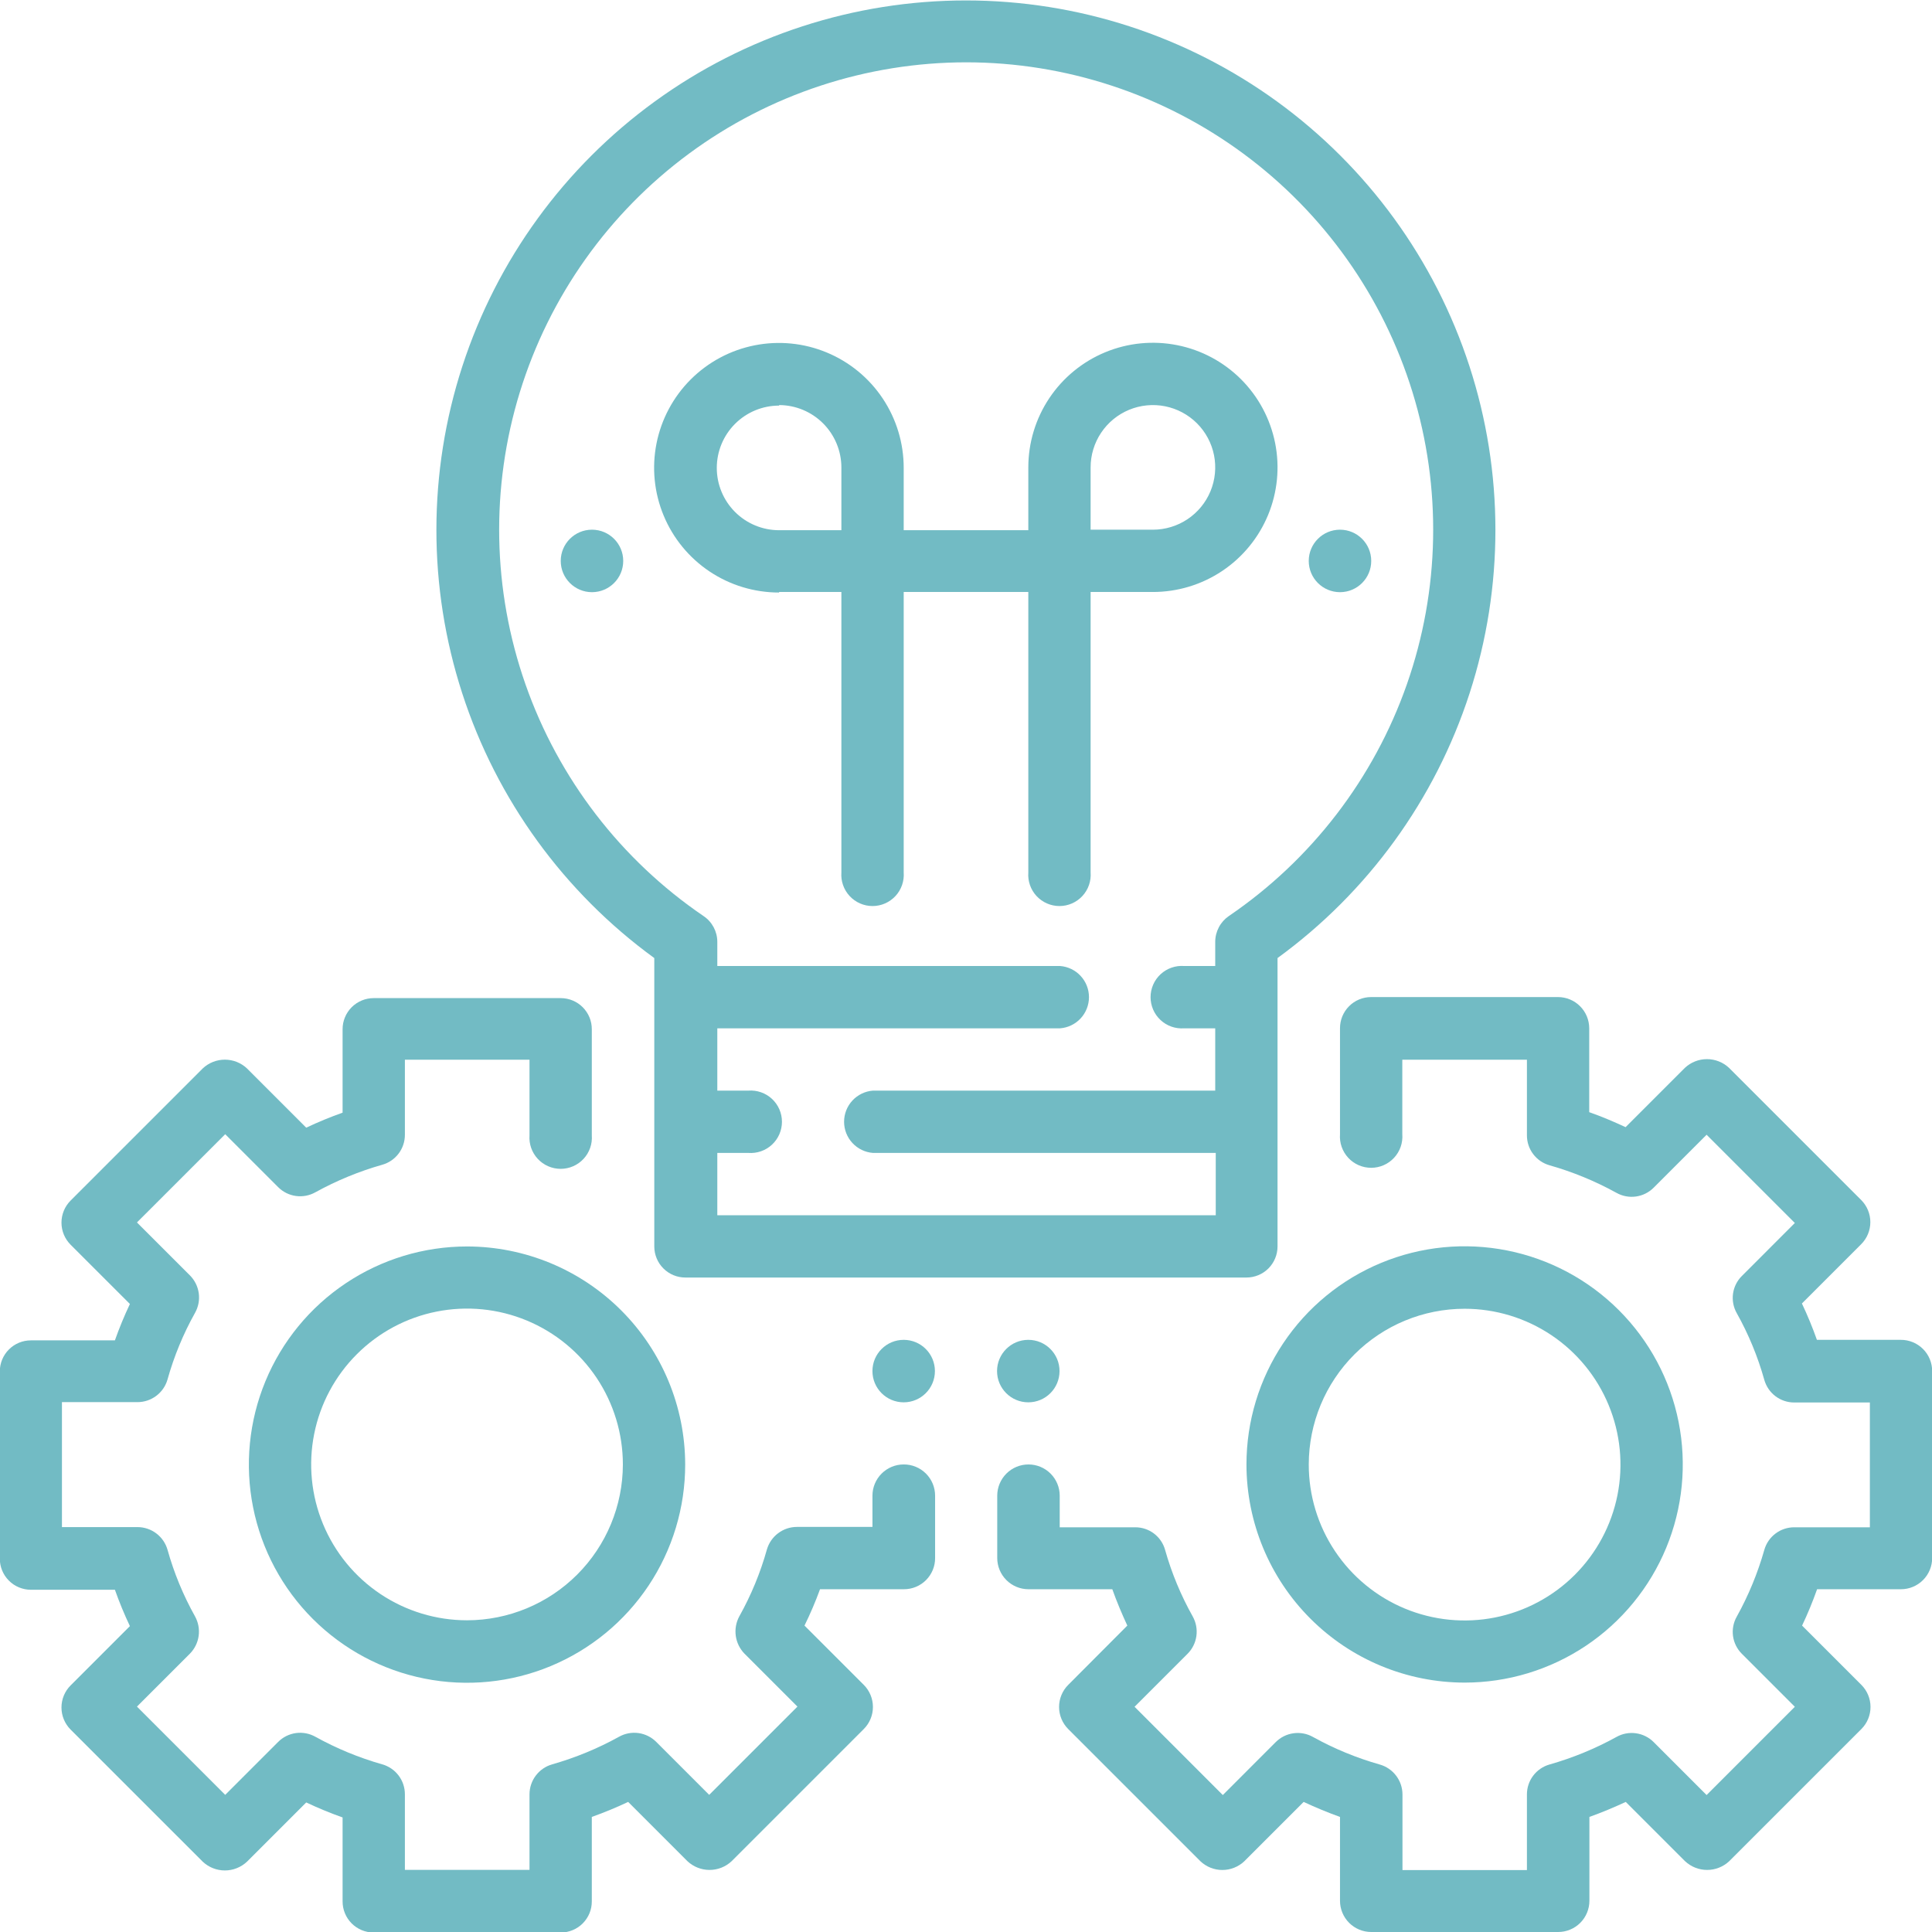 <svg width="126" height="126" viewBox="0 0 126 126" fill="none" xmlns="http://www.w3.org/2000/svg">
<g clip-path="url(#clip0_676_2420)">
<path d="M50.81 38.608H54.873V56.899C54.852 57.179 54.889 57.46 54.982 57.725C55.074 57.989 55.221 58.232 55.411 58.438C55.602 58.643 55.833 58.807 56.09 58.92C56.347 59.032 56.625 59.09 56.905 59.09C57.185 59.09 57.463 59.032 57.72 58.92C57.977 58.807 58.208 58.643 58.399 58.438C58.59 58.232 58.736 57.989 58.828 57.725C58.921 57.46 58.958 57.179 58.937 56.899V38.608H67.064V56.899C67.043 57.179 67.079 57.46 67.172 57.725C67.264 57.989 67.411 58.232 67.601 58.438C67.792 58.643 68.023 58.807 68.28 58.92C68.537 59.032 68.815 59.09 69.095 59.09C69.376 59.09 69.653 59.032 69.91 58.92C70.167 58.807 70.398 58.643 70.589 58.438C70.78 58.232 70.926 57.989 71.019 57.725C71.111 57.46 71.148 57.179 71.127 56.899V38.608H75.19C76.798 38.608 78.369 38.132 79.705 37.239C81.042 36.346 82.084 35.076 82.699 33.591C83.314 32.106 83.475 30.472 83.161 28.896C82.847 27.319 82.073 25.871 80.937 24.735C79.8 23.598 78.352 22.824 76.776 22.511C75.199 22.197 73.565 22.358 72.08 22.973C70.595 23.588 69.326 24.63 68.433 25.966C67.54 27.303 67.064 28.874 67.064 30.481V34.579H58.937V30.516C58.939 28.905 58.463 27.33 57.57 25.99C56.677 24.65 55.406 23.605 53.918 22.988C52.431 22.37 50.793 22.208 49.214 22.522C47.634 22.835 46.183 23.611 45.044 24.75C43.905 25.889 43.13 27.34 42.816 28.919C42.502 30.499 42.664 32.136 43.282 33.624C43.899 35.112 44.944 36.383 46.284 37.276C47.624 38.169 49.2 38.645 50.81 38.643V38.608ZM71.127 30.481C71.127 29.678 71.365 28.892 71.812 28.224C72.258 27.556 72.893 27.035 73.635 26.727C74.378 26.42 75.195 26.339 75.983 26.496C76.771 26.653 77.495 27.04 78.064 27.608C78.632 28.176 79.019 28.9 79.176 29.689C79.332 30.477 79.252 31.294 78.945 32.036C78.637 32.779 78.116 33.413 77.448 33.86C76.78 34.306 75.994 34.545 75.19 34.545H71.127V30.481ZM50.81 26.418C51.887 26.421 52.919 26.85 53.68 27.611C54.441 28.373 54.87 29.405 54.873 30.481V34.579H50.81C49.732 34.579 48.699 34.151 47.937 33.389C47.175 32.627 46.747 31.593 46.747 30.516C46.747 29.438 47.175 28.405 47.937 27.643C48.699 26.881 49.732 26.452 50.81 26.452V26.418Z" fill="#72BBC4"/>
<path d="M87.391 38.62C88.516 38.62 89.428 37.708 89.428 36.582C89.428 35.457 88.516 34.545 87.391 34.545C86.266 34.545 85.353 35.457 85.353 36.582C85.353 37.708 86.266 38.62 87.391 38.62Z" fill="#72BBC4"/>
<path d="M38.608 38.62C39.733 38.62 40.645 37.708 40.645 36.582C40.645 35.457 39.733 34.545 38.608 34.545C37.483 34.545 36.57 35.457 36.57 36.582C36.57 37.708 37.483 38.62 38.608 38.62Z" fill="#72BBC4"/>
<path d="M123.962 87.381H118.494C118.209 86.574 117.882 85.783 117.516 85.01L121.384 81.142C121.765 80.76 121.979 80.242 121.979 79.703C121.979 79.163 121.765 78.646 121.384 78.264L112.762 69.642C112.372 69.277 111.857 69.074 111.323 69.074C110.789 69.074 110.274 69.277 109.884 69.642L106.016 73.51C105.245 73.153 104.462 72.819 103.645 72.532V67.064C103.645 66.523 103.43 66.005 103.048 65.623C102.666 65.241 102.148 65.026 101.608 65.026H89.417C89.15 65.026 88.886 65.079 88.639 65.182C88.393 65.284 88.169 65.434 87.981 65.624C87.793 65.813 87.644 66.038 87.542 66.285C87.441 66.532 87.39 66.797 87.391 67.064V73.97C87.37 74.25 87.407 74.531 87.5 74.796C87.593 75.061 87.739 75.303 87.929 75.509C88.12 75.715 88.351 75.879 88.608 75.991C88.865 76.103 89.143 76.161 89.423 76.161C89.704 76.161 89.981 76.103 90.238 75.991C90.495 75.879 90.726 75.715 90.917 75.509C91.108 75.303 91.254 75.061 91.347 74.796C91.439 74.531 91.476 74.25 91.455 73.97V69.113H99.582V74.04C99.58 74.482 99.723 74.912 99.989 75.266C100.255 75.619 100.63 75.876 101.055 75.996C102.573 76.428 104.036 77.03 105.418 77.792C105.804 78.01 106.25 78.095 106.689 78.034C107.127 77.974 107.534 77.772 107.847 77.458L111.3 74.005L117.055 79.76L113.602 83.214C113.287 83.525 113.084 83.933 113.023 84.372C112.963 84.811 113.049 85.257 113.268 85.643C114.037 87.017 114.64 88.478 115.064 89.994C115.185 90.419 115.441 90.794 115.795 91.06C116.148 91.326 116.579 91.469 117.021 91.467H121.948V99.606H117.021C116.579 99.604 116.148 99.747 115.795 100.013C115.441 100.279 115.185 100.653 115.064 101.079C114.635 102.594 114.032 104.054 113.268 105.43C113.049 105.815 112.963 106.262 113.023 106.701C113.084 107.14 113.287 107.547 113.602 107.859L117.055 111.312L111.3 117.068L107.847 113.614C107.534 113.301 107.127 113.099 106.689 113.039C106.25 112.978 105.804 113.063 105.418 113.281C104.036 114.043 102.573 114.645 101.055 115.076C100.63 115.197 100.255 115.454 99.989 115.807C99.723 116.16 99.58 116.591 99.582 117.033V121.96H91.466V117.033C91.466 116.59 91.32 116.159 91.052 115.806C90.784 115.453 90.408 115.197 89.981 115.076C88.467 114.647 87.007 114.045 85.63 113.281C85.245 113.063 84.798 112.978 84.36 113.039C83.921 113.099 83.514 113.301 83.201 113.614L79.748 117.068L73.993 111.312L77.446 107.859C77.76 107.547 77.963 107.141 78.025 106.702C78.087 106.264 78.005 105.818 77.791 105.43C77.019 104.056 76.412 102.596 75.984 101.079C75.866 100.654 75.611 100.28 75.26 100.014C74.909 99.748 74.48 99.605 74.039 99.606H69.112V97.545C69.112 97.005 68.897 96.487 68.515 96.104C68.133 95.722 67.615 95.508 67.075 95.508C66.534 95.508 66.016 95.722 65.634 96.104C65.252 96.487 65.037 97.005 65.037 97.545V101.608C65.037 102.149 65.252 102.667 65.634 103.049C66.016 103.431 66.534 103.646 67.075 103.646H72.542C72.83 104.452 73.164 105.246 73.521 106.017L69.665 109.885C69.284 110.267 69.07 110.784 69.07 111.324C69.07 111.863 69.284 112.381 69.665 112.763L78.286 121.384C78.673 121.751 79.186 121.956 79.719 121.956C80.253 121.956 80.766 121.751 81.153 121.384L85.02 117.517C85.791 117.874 86.586 118.207 87.391 118.495V123.963C87.391 124.503 87.606 125.022 87.988 125.404C88.37 125.786 88.889 126 89.429 126H101.619C102.16 126 102.678 125.786 103.06 125.404C103.442 125.022 103.657 124.503 103.657 123.963V118.495C104.462 118.207 105.257 117.874 106.028 117.517L109.896 121.384C110.286 121.749 110.8 121.952 111.335 121.952C111.869 121.952 112.383 121.749 112.773 121.384L121.395 112.763C121.776 112.381 121.99 111.863 121.99 111.324C121.99 110.784 121.776 110.267 121.395 109.885L117.527 106.017C117.894 105.244 118.22 104.453 118.506 103.646H123.974C124.514 103.646 125.032 103.431 125.414 103.049C125.796 102.667 126.011 102.149 126.011 101.608V89.418C126.011 89.15 125.958 88.884 125.855 88.636C125.752 88.388 125.601 88.163 125.41 87.974C125.22 87.784 124.994 87.634 124.745 87.533C124.497 87.431 124.231 87.379 123.962 87.381Z" fill="#72BBC4"/>
<path d="M42.671 62.482V81.291C42.671 81.558 42.724 81.823 42.827 82.07C42.929 82.316 43.079 82.54 43.269 82.728C43.458 82.916 43.683 83.065 43.93 83.167C44.177 83.268 44.442 83.319 44.709 83.317H81.291C81.828 83.317 82.344 83.104 82.724 82.724C83.103 82.344 83.317 81.829 83.317 81.291V62.482C89.211 58.192 93.596 52.147 95.844 45.212C98.092 38.277 98.088 30.809 95.832 23.877C93.576 16.944 89.185 10.904 83.286 6.62C77.387 2.336 70.284 0.029 62.994 0.029C55.704 0.029 48.601 2.336 42.702 6.62C36.803 10.904 32.412 16.944 30.156 23.877C27.9 30.809 27.896 38.277 30.144 45.212C32.392 52.147 36.777 58.192 42.671 62.482ZM63 4.064C69.516 4.066 75.859 6.157 81.1 10.029C86.341 13.9 90.203 19.35 92.12 25.577C94.037 31.805 93.908 38.483 91.752 44.631C89.596 50.78 85.526 56.076 80.14 59.743C79.867 59.931 79.644 60.181 79.49 60.474C79.336 60.767 79.254 61.093 79.254 61.423V63H77.228C76.948 62.979 76.667 63.016 76.402 63.109C76.137 63.201 75.894 63.348 75.689 63.538C75.483 63.729 75.319 63.96 75.207 64.217C75.095 64.474 75.037 64.752 75.037 65.032C75.037 65.313 75.095 65.59 75.207 65.847C75.319 66.104 75.483 66.335 75.689 66.526C75.894 66.717 76.137 66.863 76.402 66.956C76.667 67.048 76.948 67.085 77.228 67.064H79.254V71.127H56.934C56.421 71.166 55.942 71.397 55.593 71.773C55.243 72.15 55.049 72.645 55.049 73.159C55.049 73.673 55.243 74.168 55.593 74.544C55.942 74.921 56.421 75.152 56.934 75.191H79.288V79.254H46.781V75.191H48.807C49.086 75.212 49.367 75.175 49.632 75.082C49.897 74.99 50.14 74.844 50.345 74.653C50.551 74.462 50.715 74.231 50.827 73.974C50.939 73.717 50.997 73.439 50.997 73.159C50.997 72.879 50.939 72.601 50.827 72.344C50.715 72.087 50.551 71.856 50.345 71.665C50.14 71.474 49.897 71.328 49.632 71.236C49.367 71.143 49.086 71.106 48.807 71.127H46.781V67.064H69.135C69.648 67.025 70.127 66.794 70.476 66.418C70.826 66.041 71.02 65.546 71.02 65.032C71.02 64.518 70.826 64.023 70.476 63.647C70.127 63.27 69.648 63.039 69.135 63H46.781V61.423C46.781 61.091 46.698 60.764 46.542 60.471C46.385 60.178 46.159 59.928 45.883 59.743C40.496 56.076 36.425 50.779 34.27 44.629C32.114 38.479 31.986 31.8 33.904 25.572C35.823 19.344 39.687 13.894 44.929 10.024C50.172 6.153 56.518 4.064 63.034 4.064H63Z" fill="#72BBC4"/>
<path d="M95.519 109.735C98.333 109.735 101.083 108.9 103.423 107.337C105.763 105.773 107.586 103.551 108.663 100.952C109.74 98.352 110.022 95.491 109.473 92.731C108.924 89.971 107.569 87.436 105.579 85.447C103.589 83.457 101.054 82.102 98.294 81.553C95.534 81.004 92.674 81.285 90.074 82.362C87.474 83.439 85.252 85.263 83.689 87.603C82.125 89.942 81.291 92.693 81.291 95.507C81.294 99.279 82.794 102.897 85.462 105.564C88.129 108.232 91.746 109.732 95.519 109.735ZM95.519 85.354C97.529 85.354 99.495 85.951 101.167 87.068C102.839 88.185 104.141 89.773 104.91 91.632C105.679 93.489 105.88 95.534 105.487 97.506C105.094 99.478 104.124 101.289 102.702 102.71C101.279 104.131 99.467 105.098 97.495 105.489C95.522 105.88 93.478 105.677 91.621 104.906C89.764 104.135 88.177 102.83 87.062 101.157C85.946 99.484 85.352 97.518 85.354 95.507C85.357 92.813 86.43 90.231 88.335 88.327C90.241 86.424 92.825 85.354 95.519 85.354Z" fill="#72BBC4"/>
<path d="M58.936 95.507C58.396 95.507 57.878 95.722 57.496 96.104C57.114 96.486 56.899 97.004 56.899 97.544V99.582H51.972C51.53 99.582 51.101 99.726 50.748 99.992C50.395 100.257 50.138 100.631 50.015 101.055C49.591 102.572 48.988 104.032 48.22 105.406C48.007 105.795 47.925 106.242 47.985 106.682C48.045 107.121 48.244 107.529 48.553 107.847L52.007 111.3L46.251 117.056L42.798 113.602C42.485 113.289 42.078 113.087 41.64 113.026C41.201 112.966 40.755 113.051 40.369 113.268C38.992 114.03 37.532 114.633 36.018 115.064C35.591 115.184 35.215 115.441 34.947 115.794C34.679 116.147 34.534 116.578 34.533 117.021V121.948H26.406V117.021C26.407 116.577 26.262 116.145 25.994 115.792C25.726 115.438 25.349 115.183 24.921 115.064C23.407 114.633 21.948 114.03 20.57 113.268C20.184 113.051 19.738 112.966 19.299 113.026C18.861 113.087 18.454 113.289 18.141 113.602L14.688 117.056L8.932 111.3L12.386 107.847C12.696 107.532 12.896 107.126 12.956 106.688C13.016 106.25 12.933 105.805 12.72 105.418C11.951 104.044 11.348 102.583 10.924 101.067C10.802 100.642 10.544 100.269 10.191 100.003C9.838 99.737 9.409 99.594 8.967 99.593H4.04V91.444H8.967C9.409 91.443 9.838 91.299 10.191 91.034C10.544 90.768 10.802 90.395 10.924 89.97C11.348 88.454 11.951 86.993 12.72 85.619C12.938 85.231 13.023 84.783 12.963 84.343C12.903 83.902 12.7 83.493 12.386 83.178L8.932 79.725L14.688 73.97L18.141 77.423C18.454 77.737 18.861 77.939 19.299 77.999C19.738 78.059 20.184 77.974 20.57 77.757C21.952 76.995 23.415 76.392 24.933 75.961C25.358 75.841 25.733 75.584 25.999 75.231C26.265 74.877 26.408 74.447 26.406 74.004V69.112H34.533V74.039C34.512 74.319 34.549 74.6 34.641 74.864C34.734 75.129 34.88 75.372 35.071 75.577C35.262 75.783 35.493 75.947 35.75 76.059C36.007 76.171 36.284 76.229 36.565 76.229C36.845 76.229 37.123 76.171 37.38 76.059C37.637 75.947 37.868 75.783 38.059 75.577C38.249 75.372 38.395 75.129 38.488 74.864C38.581 74.6 38.617 74.319 38.596 74.039V67.132C38.598 66.865 38.547 66.6 38.446 66.353C38.344 66.106 38.195 65.882 38.007 65.692C37.819 65.503 37.595 65.353 37.348 65.25C37.102 65.147 36.837 65.095 36.571 65.095H24.369C24.102 65.095 23.837 65.147 23.591 65.25C23.344 65.353 23.12 65.503 22.932 65.692C22.744 65.882 22.595 66.106 22.494 66.353C22.392 66.6 22.341 66.865 22.343 67.132V72.565C21.536 72.852 20.745 73.178 19.971 73.544L16.104 69.676C15.714 69.311 15.199 69.108 14.665 69.108C14.131 69.108 13.616 69.311 13.226 69.676L4.604 78.298C4.223 78.68 4.009 79.197 4.009 79.737C4.009 80.276 4.223 80.794 4.604 81.176L8.472 85.043C8.105 85.817 7.779 86.608 7.494 87.415H2.014C1.747 87.415 1.483 87.467 1.236 87.57C0.99 87.672 0.766 87.823 0.578 88.012C0.389 88.201 0.24 88.426 0.139 88.673C0.038 88.92 -0.013 89.185 -0.012 89.452V101.642C-0.013 101.909 0.038 102.174 0.139 102.421C0.24 102.668 0.389 102.893 0.578 103.082C0.766 103.272 0.99 103.422 1.236 103.524C1.483 103.627 1.747 103.68 2.014 103.68H7.494C7.779 104.486 8.105 105.278 8.472 106.051L4.604 109.919C4.223 110.301 4.009 110.818 4.009 111.358C4.009 111.897 4.223 112.415 4.604 112.797L13.226 121.418C13.616 121.783 14.131 121.986 14.665 121.986C15.199 121.986 15.714 121.783 16.104 121.418L19.971 117.551C20.745 117.916 21.536 118.243 22.343 118.529V123.997C22.341 124.264 22.392 124.528 22.494 124.776C22.595 125.023 22.744 125.247 22.932 125.437C23.12 125.626 23.344 125.776 23.591 125.879C23.837 125.981 24.102 126.034 24.369 126.034H36.571C36.837 126.034 37.102 125.981 37.348 125.879C37.595 125.776 37.819 125.626 38.007 125.437C38.195 125.247 38.344 125.023 38.446 124.776C38.547 124.528 38.598 124.264 38.596 123.997V118.495C39.403 118.208 40.194 117.882 40.968 117.516L44.835 121.384C45.226 121.749 45.74 121.952 46.274 121.952C46.809 121.952 47.323 121.749 47.713 121.384L56.335 112.762C56.716 112.38 56.93 111.863 56.93 111.323C56.93 110.784 56.716 110.266 56.335 109.884L52.467 106.017C52.847 105.245 53.185 104.453 53.48 103.645H58.959C59.226 103.645 59.491 103.592 59.737 103.49C59.984 103.387 60.208 103.237 60.396 103.048C60.584 102.858 60.733 102.634 60.834 102.387C60.936 102.14 60.987 101.875 60.985 101.608V97.544C60.985 97.276 60.932 97.01 60.829 96.762C60.726 96.514 60.575 96.289 60.385 96.1C60.194 95.91 59.968 95.76 59.72 95.659C59.471 95.557 59.205 95.505 58.936 95.507Z" fill="#72BBC4"/>
<path d="M30.458 81.291C27.644 81.291 24.892 82.126 22.552 83.69C20.212 85.254 18.389 87.476 17.312 90.077C16.236 92.677 15.955 95.538 16.505 98.299C17.055 101.059 18.411 103.594 20.402 105.583C22.393 107.572 24.929 108.927 27.69 109.474C30.45 110.022 33.311 109.739 35.911 108.66C38.51 107.581 40.732 105.756 42.294 103.415C43.856 101.073 44.688 98.322 44.686 95.507C44.68 91.737 43.178 88.123 40.511 85.457C37.844 82.792 34.229 81.294 30.458 81.291ZM30.458 105.671C28.448 105.671 26.483 105.075 24.811 103.958C23.14 102.842 21.837 101.254 21.068 99.397C20.298 97.54 20.097 95.496 20.489 93.524C20.881 91.552 21.849 89.741 23.271 88.32C24.692 86.898 26.503 85.93 28.475 85.538C30.447 85.146 32.491 85.347 34.348 86.117C36.205 86.886 37.793 88.189 38.91 89.86C40.026 91.532 40.622 93.497 40.622 95.507C40.619 98.202 39.547 100.786 37.642 102.691C35.736 104.597 33.153 105.668 30.458 105.671Z" fill="#72BBC4"/>
<path d="M58.936 91.456C60.061 91.456 60.973 90.544 60.973 89.418C60.973 88.293 60.061 87.381 58.936 87.381C57.811 87.381 56.898 88.293 56.898 89.418C56.898 90.544 57.811 91.456 58.936 91.456Z" fill="#72BBC4"/>
<path d="M67.063 91.456C68.188 91.456 69.1 90.544 69.1 89.418C69.1 88.293 68.188 87.381 67.063 87.381C65.938 87.381 65.025 88.293 65.025 89.418C65.025 90.544 65.938 91.456 67.063 91.456Z" fill="#72BBC4"/>
</g>
<defs>
<clipPath id="clip0_676_2420">
<rect width="126" height="126" fill="white"/>
</clipPath>
</defs>
</svg>
